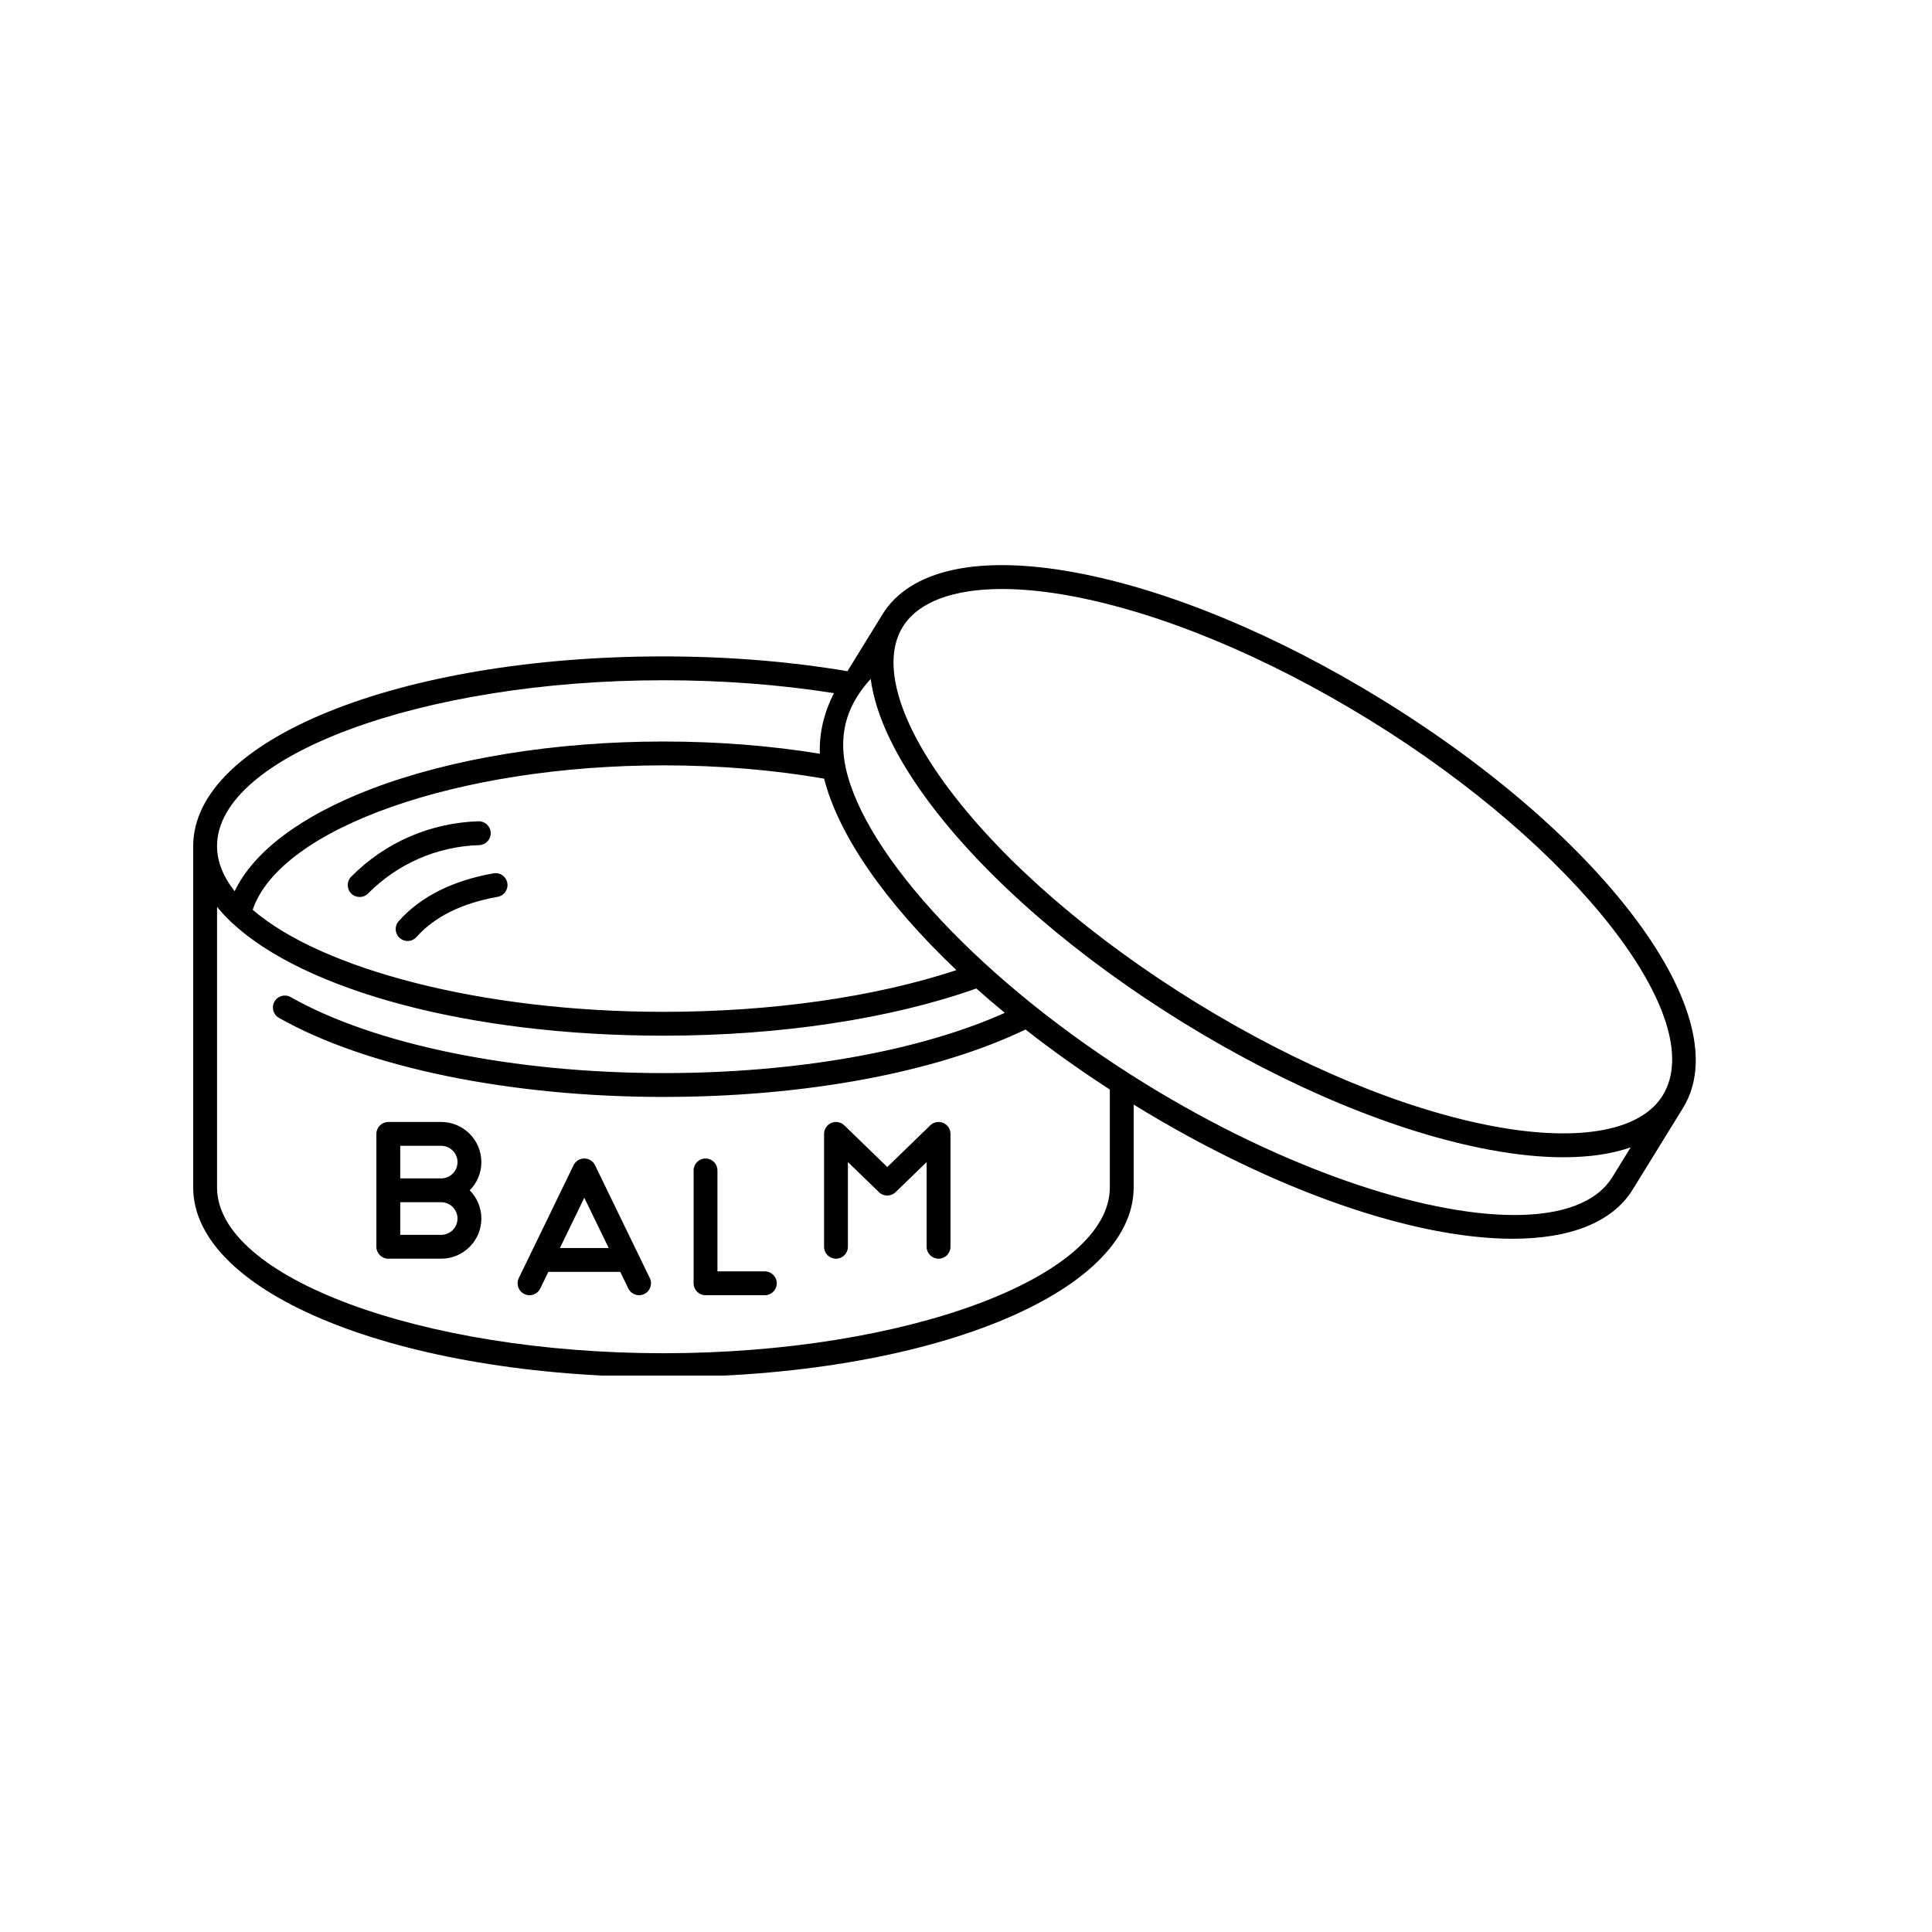<svg xmlns="http://www.w3.org/2000/svg" xmlns:xlink="http://www.w3.org/1999/xlink" width="400" zoomAndPan="magnify" viewBox="0 0 300 300" height="400" preserveAspectRatio="xMidYMid meet" version="1.0"><defs><clipPath id="faf5cd6a03"><path d="M 30 87 L 264 87 L 264 213.602 L 30 213.602 Z M 30 87 " clip-rule="nonzero"/></clipPath></defs><path fill="currentColor" d="M 76.199 129.32 C 76.168 128.297 75.305 127.496 74.289 127.527 C 66.801 127.766 59.781 130.82 54.531 136.133 C 53.812 136.859 53.82 138.031 54.547 138.75 C 54.906 139.109 55.379 139.285 55.848 139.285 C 56.324 139.285 56.805 139.102 57.164 138.734 C 61.746 134.105 67.871 131.438 74.406 131.23 C 75.43 131.199 76.23 130.344 76.199 129.32 Z M 76.199 129.32 " fill-opacity="1" fill-rule="nonzero"/><g clip-path="url(#faf5cd6a03)"><path fill="currentColor" d="M 214.629 108.656 C 198.258 98.566 181.312 91.543 166.914 88.887 C 151.934 86.125 141.316 88.441 137.02 95.41 C 137.02 95.41 137.02 95.414 137.02 95.414 L 131.59 104.223 C 122.559 102.703 112.957 101.926 103.02 101.926 C 62.074 101.926 30 114.859 30 131.371 L 30 184.387 C 30 200.898 62.074 213.836 103.02 213.836 C 143.965 213.836 176.035 200.898 176.035 184.387 L 176.035 171.52 C 198.031 185.055 219.703 192.352 234.871 192.352 C 243.715 192.352 250.348 189.867 253.535 184.695 L 261.336 172.043 C 261.336 172.043 261.336 172.039 261.336 172.039 C 270 157.984 249.484 130.141 214.629 108.656 Z M 103.02 105.629 C 112.207 105.629 121.094 106.305 129.488 107.629 C 127.98 110.617 127.188 113.742 127.305 117.039 C 119.57 115.781 111.418 115.141 103.02 115.141 C 86.27 115.141 70.211 117.738 57.797 122.453 C 46.832 126.617 39.402 132.191 36.434 138.383 C 34.66 136.145 33.703 133.789 33.703 131.371 C 33.703 117.418 65.445 105.629 103.02 105.629 Z M 148.512 150.641 C 135.84 154.824 119.836 157.117 103.02 157.117 C 74.828 157.117 49.922 150.48 39.238 141.273 C 43.504 128.617 71.043 118.844 103.02 118.844 C 111.676 118.844 120.059 119.543 127.965 120.906 C 130.203 129.68 137.488 140.184 148.512 150.641 Z M 172.332 184.387 C 172.332 198.34 140.59 210.129 103.02 210.129 C 65.445 210.129 33.703 198.34 33.703 184.387 L 33.703 140.82 C 34.309 141.566 34.984 142.293 35.727 143.008 C 35.832 143.137 35.953 143.254 36.09 143.352 C 47.266 153.73 72.711 160.82 103.02 160.82 C 121.082 160.82 138.27 158.219 151.609 153.492 C 153.027 154.758 154.5 156.02 156.023 157.277 C 142.723 163.238 123.629 166.629 103.02 166.629 C 79.805 166.629 58.168 162.219 45.145 154.832 C 44.254 154.324 43.121 154.637 42.617 155.527 C 42.113 156.418 42.426 157.547 43.316 158.051 C 56.875 165.742 79.191 170.332 103.02 170.332 C 125.012 170.332 145.398 166.527 159.242 159.863 C 163.297 163.043 167.676 166.164 172.332 169.18 Z M 250.383 182.754 C 247.91 186.766 242.484 188.668 235.152 188.668 C 220.77 188.664 199.051 181.352 177.867 168.297 C 152.57 152.703 134.254 132.75 131.32 119.207 C 130.066 113.316 131.934 109.012 135.199 105.422 C 135.949 111.109 139.125 117.789 144.625 125.051 C 153.469 136.719 167.355 148.699 183.727 158.793 C 200.098 168.887 217.043 175.906 231.441 178.562 C 235.566 179.324 239.355 179.699 242.777 179.699 C 246.789 179.699 250.289 179.18 253.215 178.16 Z M 258.184 170.098 C 254.793 175.594 245.293 177.352 232.113 174.922 C 218.156 172.344 201.66 165.496 185.668 155.641 C 169.68 145.781 156.148 134.125 147.578 122.812 C 139.484 112.133 136.785 102.855 140.172 97.355 C 140.172 97.355 140.172 97.355 140.172 97.352 C 142.562 93.477 147.992 91.461 155.605 91.461 C 158.789 91.461 162.355 91.812 166.242 92.531 C 180.199 95.105 196.695 101.953 212.688 111.809 C 244.672 131.523 265.508 158.219 258.184 170.098 Z M 258.184 170.098 " fill-opacity="1" fill-rule="nonzero"/></g><path fill="currentColor" d="M 76.633 135.609 C 70.25 136.742 65.297 139.238 61.91 143.031 C 61.23 143.797 61.297 144.965 62.059 145.648 C 62.414 145.961 62.855 146.117 63.293 146.117 C 63.801 146.117 64.309 145.906 64.676 145.496 C 67.492 142.34 71.734 140.238 77.277 139.258 C 78.285 139.078 78.957 138.117 78.777 137.109 C 78.602 136.102 77.637 135.43 76.633 135.609 Z M 76.633 135.609 " fill-opacity="1" fill-rule="nonzero"/><path fill="currentColor" d="M 129.812 195.449 C 130.836 195.449 131.664 194.621 131.664 193.598 L 131.664 180.445 L 136.488 185.121 C 137.207 185.82 138.348 185.82 139.066 185.121 L 143.887 180.445 L 143.887 193.598 C 143.887 194.621 144.715 195.449 145.738 195.449 C 146.762 195.449 147.59 194.621 147.59 193.598 L 147.59 176.07 C 147.59 175.324 147.145 174.652 146.461 174.363 C 145.777 174.074 144.984 174.223 144.449 174.742 L 137.777 181.215 L 131.102 174.742 C 130.566 174.223 129.777 174.074 129.09 174.363 C 128.406 174.652 127.961 175.324 127.961 176.07 L 127.961 193.598 C 127.961 194.621 128.789 195.449 129.812 195.449 Z M 129.812 195.449 " fill-opacity="1" fill-rule="nonzero"/><path fill="currentColor" d="M 109.555 201.121 L 118.762 201.121 C 119.785 201.121 120.617 200.293 120.617 199.27 C 120.617 198.246 119.785 197.418 118.762 197.418 L 111.406 197.418 L 111.406 181.742 C 111.406 180.719 110.578 179.891 109.555 179.891 C 108.531 179.891 107.703 180.719 107.703 181.742 L 107.703 199.27 C 107.703 200.293 108.531 201.121 109.555 201.121 Z M 109.555 201.121 " fill-opacity="1" fill-rule="nonzero"/><path fill="currentColor" d="M 81.414 200.934 C 81.676 201.062 81.953 201.121 82.223 201.121 C 82.91 201.121 83.57 200.738 83.891 200.078 L 85.145 197.496 L 96.316 197.496 L 97.566 200.078 C 98.016 200.996 99.121 201.383 100.043 200.934 C 100.965 200.488 101.348 199.379 100.902 198.461 L 92.395 180.934 C 92.086 180.293 91.438 179.891 90.73 179.891 C 90.02 179.891 89.371 180.293 89.062 180.934 L 80.559 198.461 C 80.113 199.379 80.496 200.488 81.414 200.934 Z M 90.73 185.984 L 94.52 193.793 L 86.941 193.793 Z M 90.73 185.984 " fill-opacity="1" fill-rule="nonzero"/><path fill="currentColor" d="M 60.297 195.449 L 68.512 195.449 C 71.949 195.449 74.746 192.652 74.746 189.215 C 74.746 187.508 74.059 185.961 72.941 184.832 C 74.059 183.707 74.746 182.156 74.746 180.453 C 74.746 177.016 71.949 174.219 68.512 174.219 L 60.297 174.219 C 59.273 174.219 58.445 175.047 58.445 176.07 L 58.445 193.598 C 58.445 194.621 59.273 195.449 60.297 195.449 Z M 62.148 177.922 L 68.512 177.922 C 69.906 177.922 71.043 179.059 71.043 180.453 C 71.043 181.848 69.906 182.98 68.512 182.98 L 62.148 182.98 Z M 62.148 186.684 L 68.512 186.684 C 69.906 186.684 71.043 187.82 71.043 189.215 C 71.043 190.609 69.906 191.746 68.512 191.746 L 62.148 191.746 Z M 62.148 186.684 " fill-opacity="1" fill-rule="nonzero"/></svg>
